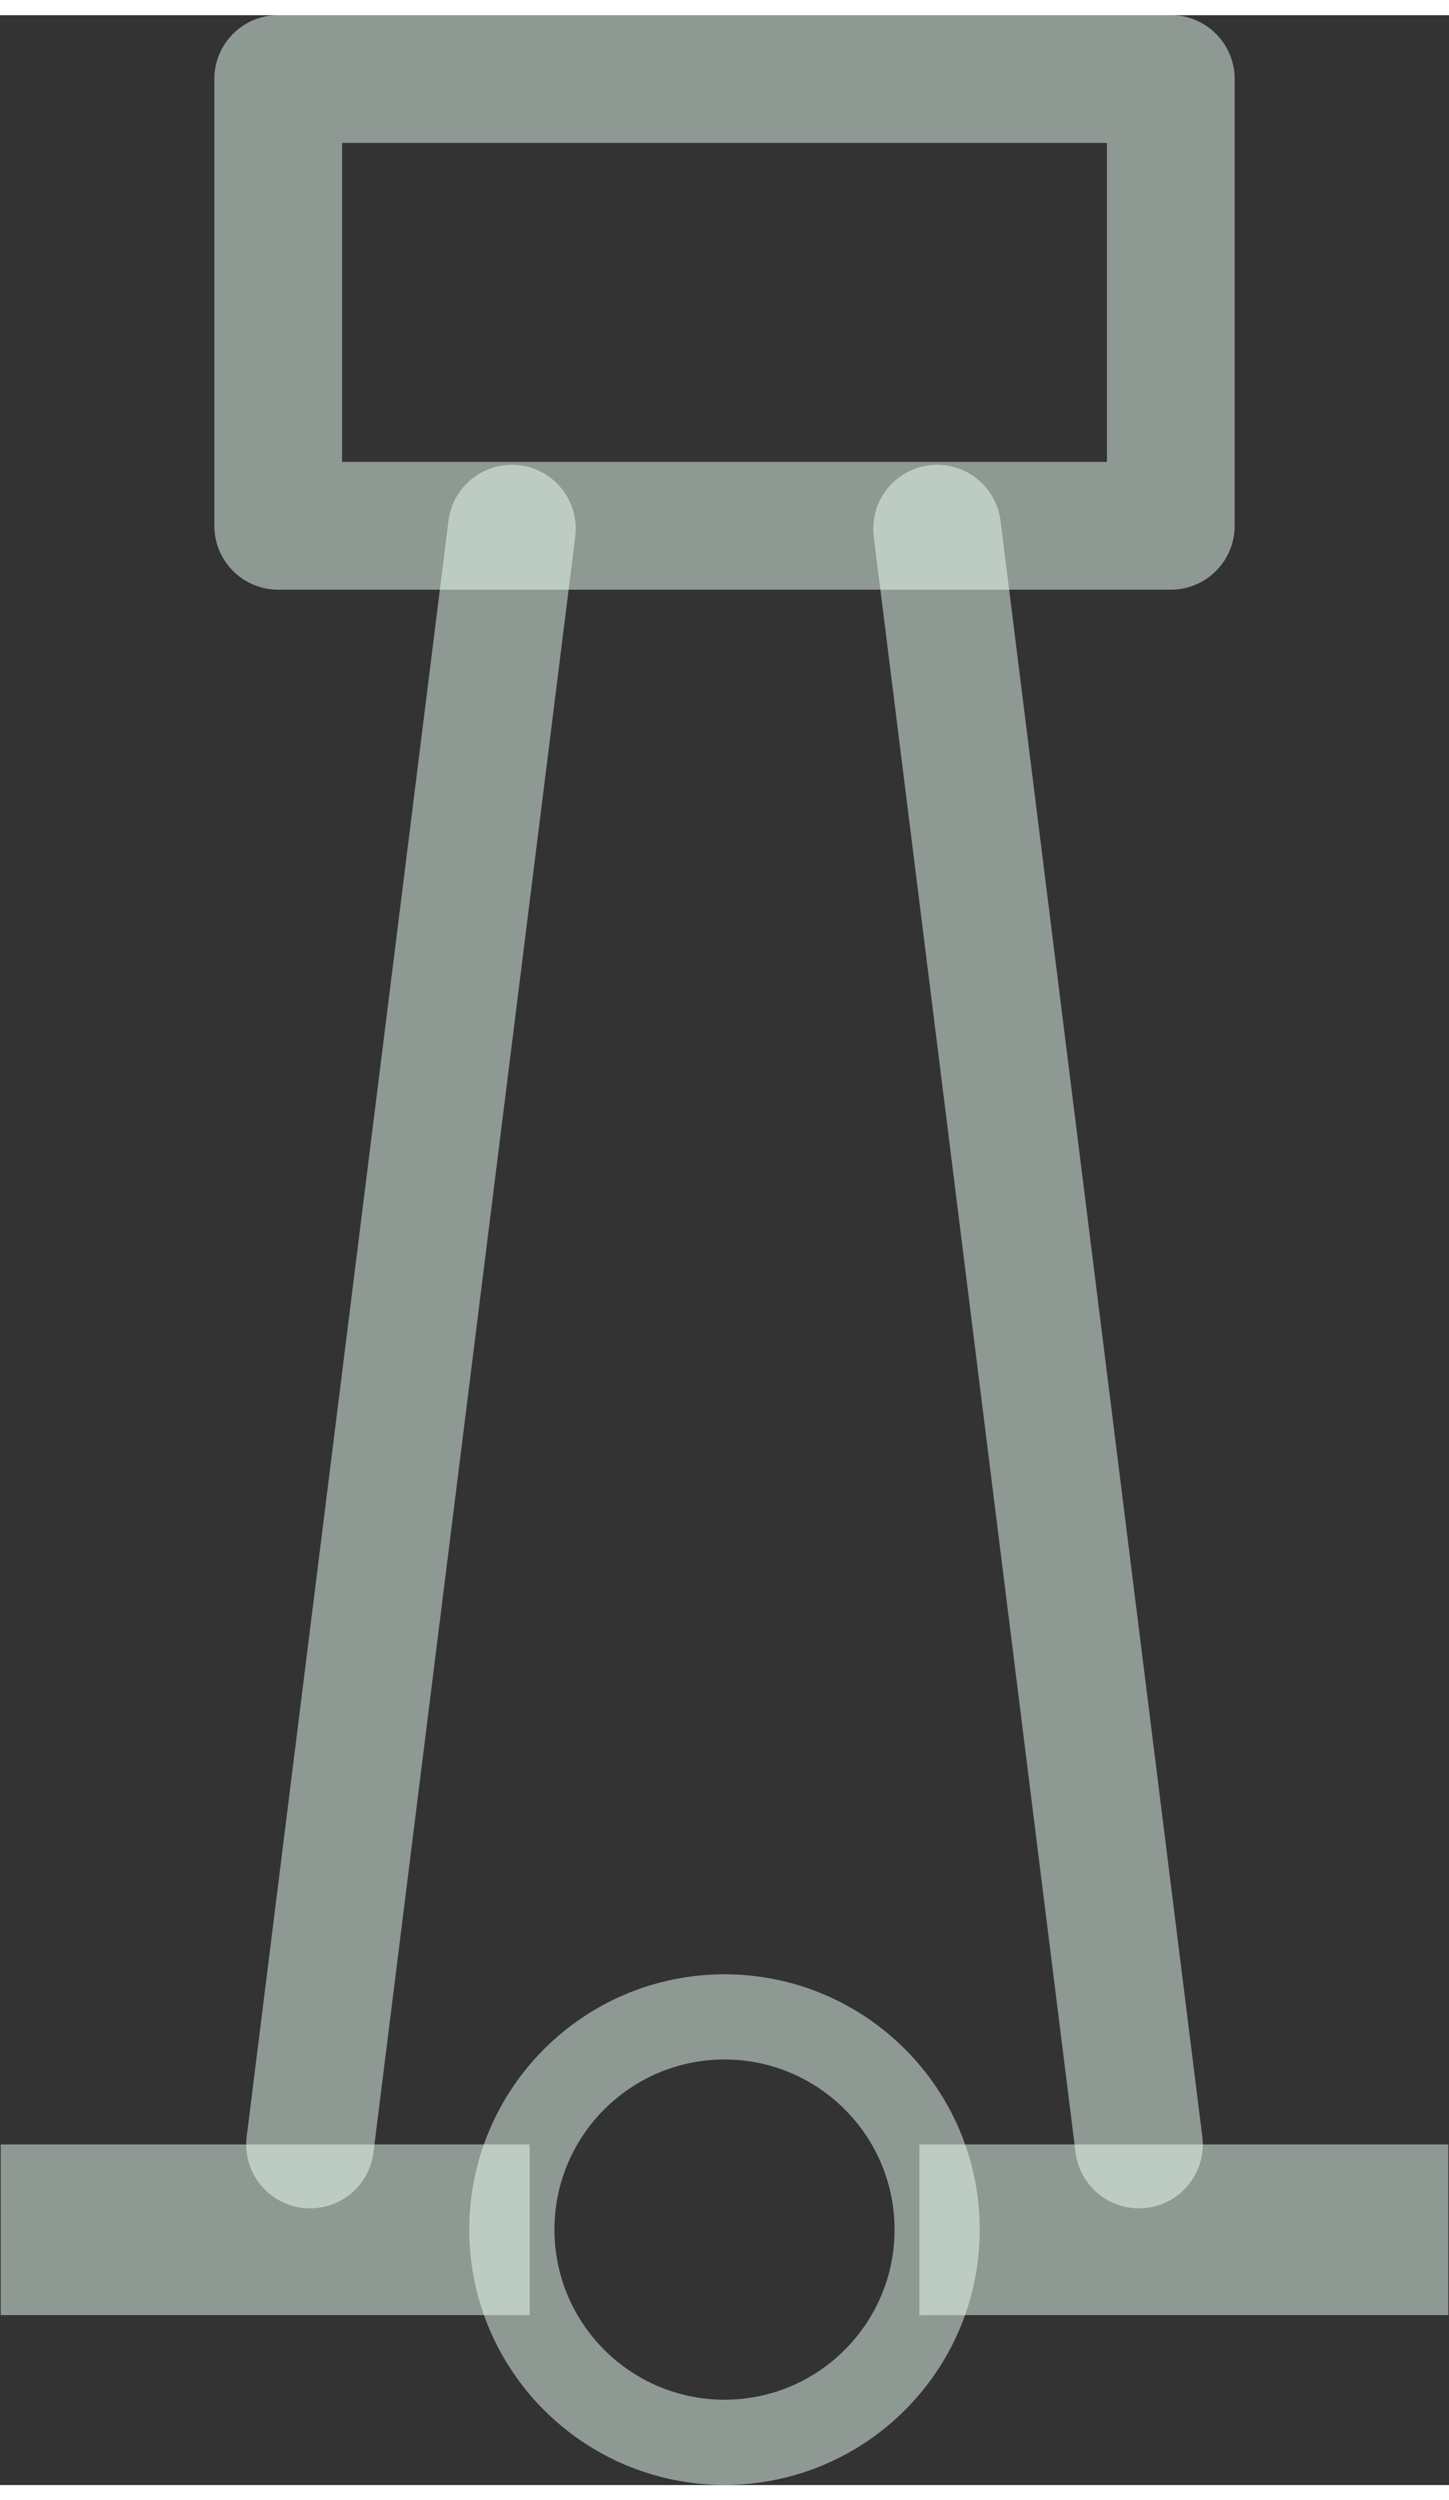 <?xml version="1.0" encoding="UTF-8"?>
<!DOCTYPE svg PUBLIC "-//W3C//DTD SVG 1.0//EN" "http://www.w3.org/TR/2001/REC-SVG-20010904/DTD/svg10.dtd">
<!-- Creator: CorelDRAW X6 -->
<svg xmlns="http://www.w3.org/2000/svg" xml:space="preserve" width="40px" height="69px" version="1.0" shape-rendering="geometricPrecision" text-rendering="geometricPrecision" image-rendering="optimizeQuality" fill-rule="evenodd" clip-rule="evenodd"
viewBox="0 0 4000 6816"
 xmlns:xlink="http://www.w3.org/1999/xlink">
 <rect x="0" y="0" width="4000" height="6816" fill="#333333" stroke="none"/>
 <g id="_0023.cgm:type:overlay">
  <IC_ColorNameTable/>
  <PictureProperties/>
  <polyline fill="none" fill-opacity="0.502" stroke="#EAFFF4" stroke-width="352.665" stroke-linecap="round" stroke-linejoin="round" stroke-opacity="0.502" points="768,1409 768,176 3232,176 3232,1409 768,1409 "/>
  <line fill="none" fill-opacity="0.502" stroke="#EAFFF4" stroke-width="352.665" stroke-linecap="round" stroke-linejoin="round" stroke-opacity="0.502" x1="856" y1="5876" x2="1413" y2= "1417" />
  <line fill="none" fill-opacity="0.502" stroke="#EAFFF4" stroke-width="352.665" stroke-linecap="round" stroke-linejoin="round" stroke-opacity="0.502" x1="3144" y1="5876" x2="2587" y2= "1417" />
  <polygon fill="#EAFFF4" fill-opacity="0.502" points="2538,6347 3998,6347 3998,5876 2538,5876 "/>
  <polygon fill="#EAFFF4" fill-opacity="0.502" points="1462,5876 2,5876 2,6347 1462,6347 "/>
  <path fill="none" fill-opacity="0.502" stroke="#EAFFF4" stroke-width="235.149" stroke-linecap="square" stroke-linejoin="round" stroke-opacity="0.502" d="M2587 6111c0,-324 -263,-587 -587,-587 -324,0 -587,263 -587,587 0,324 263,587 587,587 324,0 587,-263 587,-587z"/>
 </g>
</svg>
